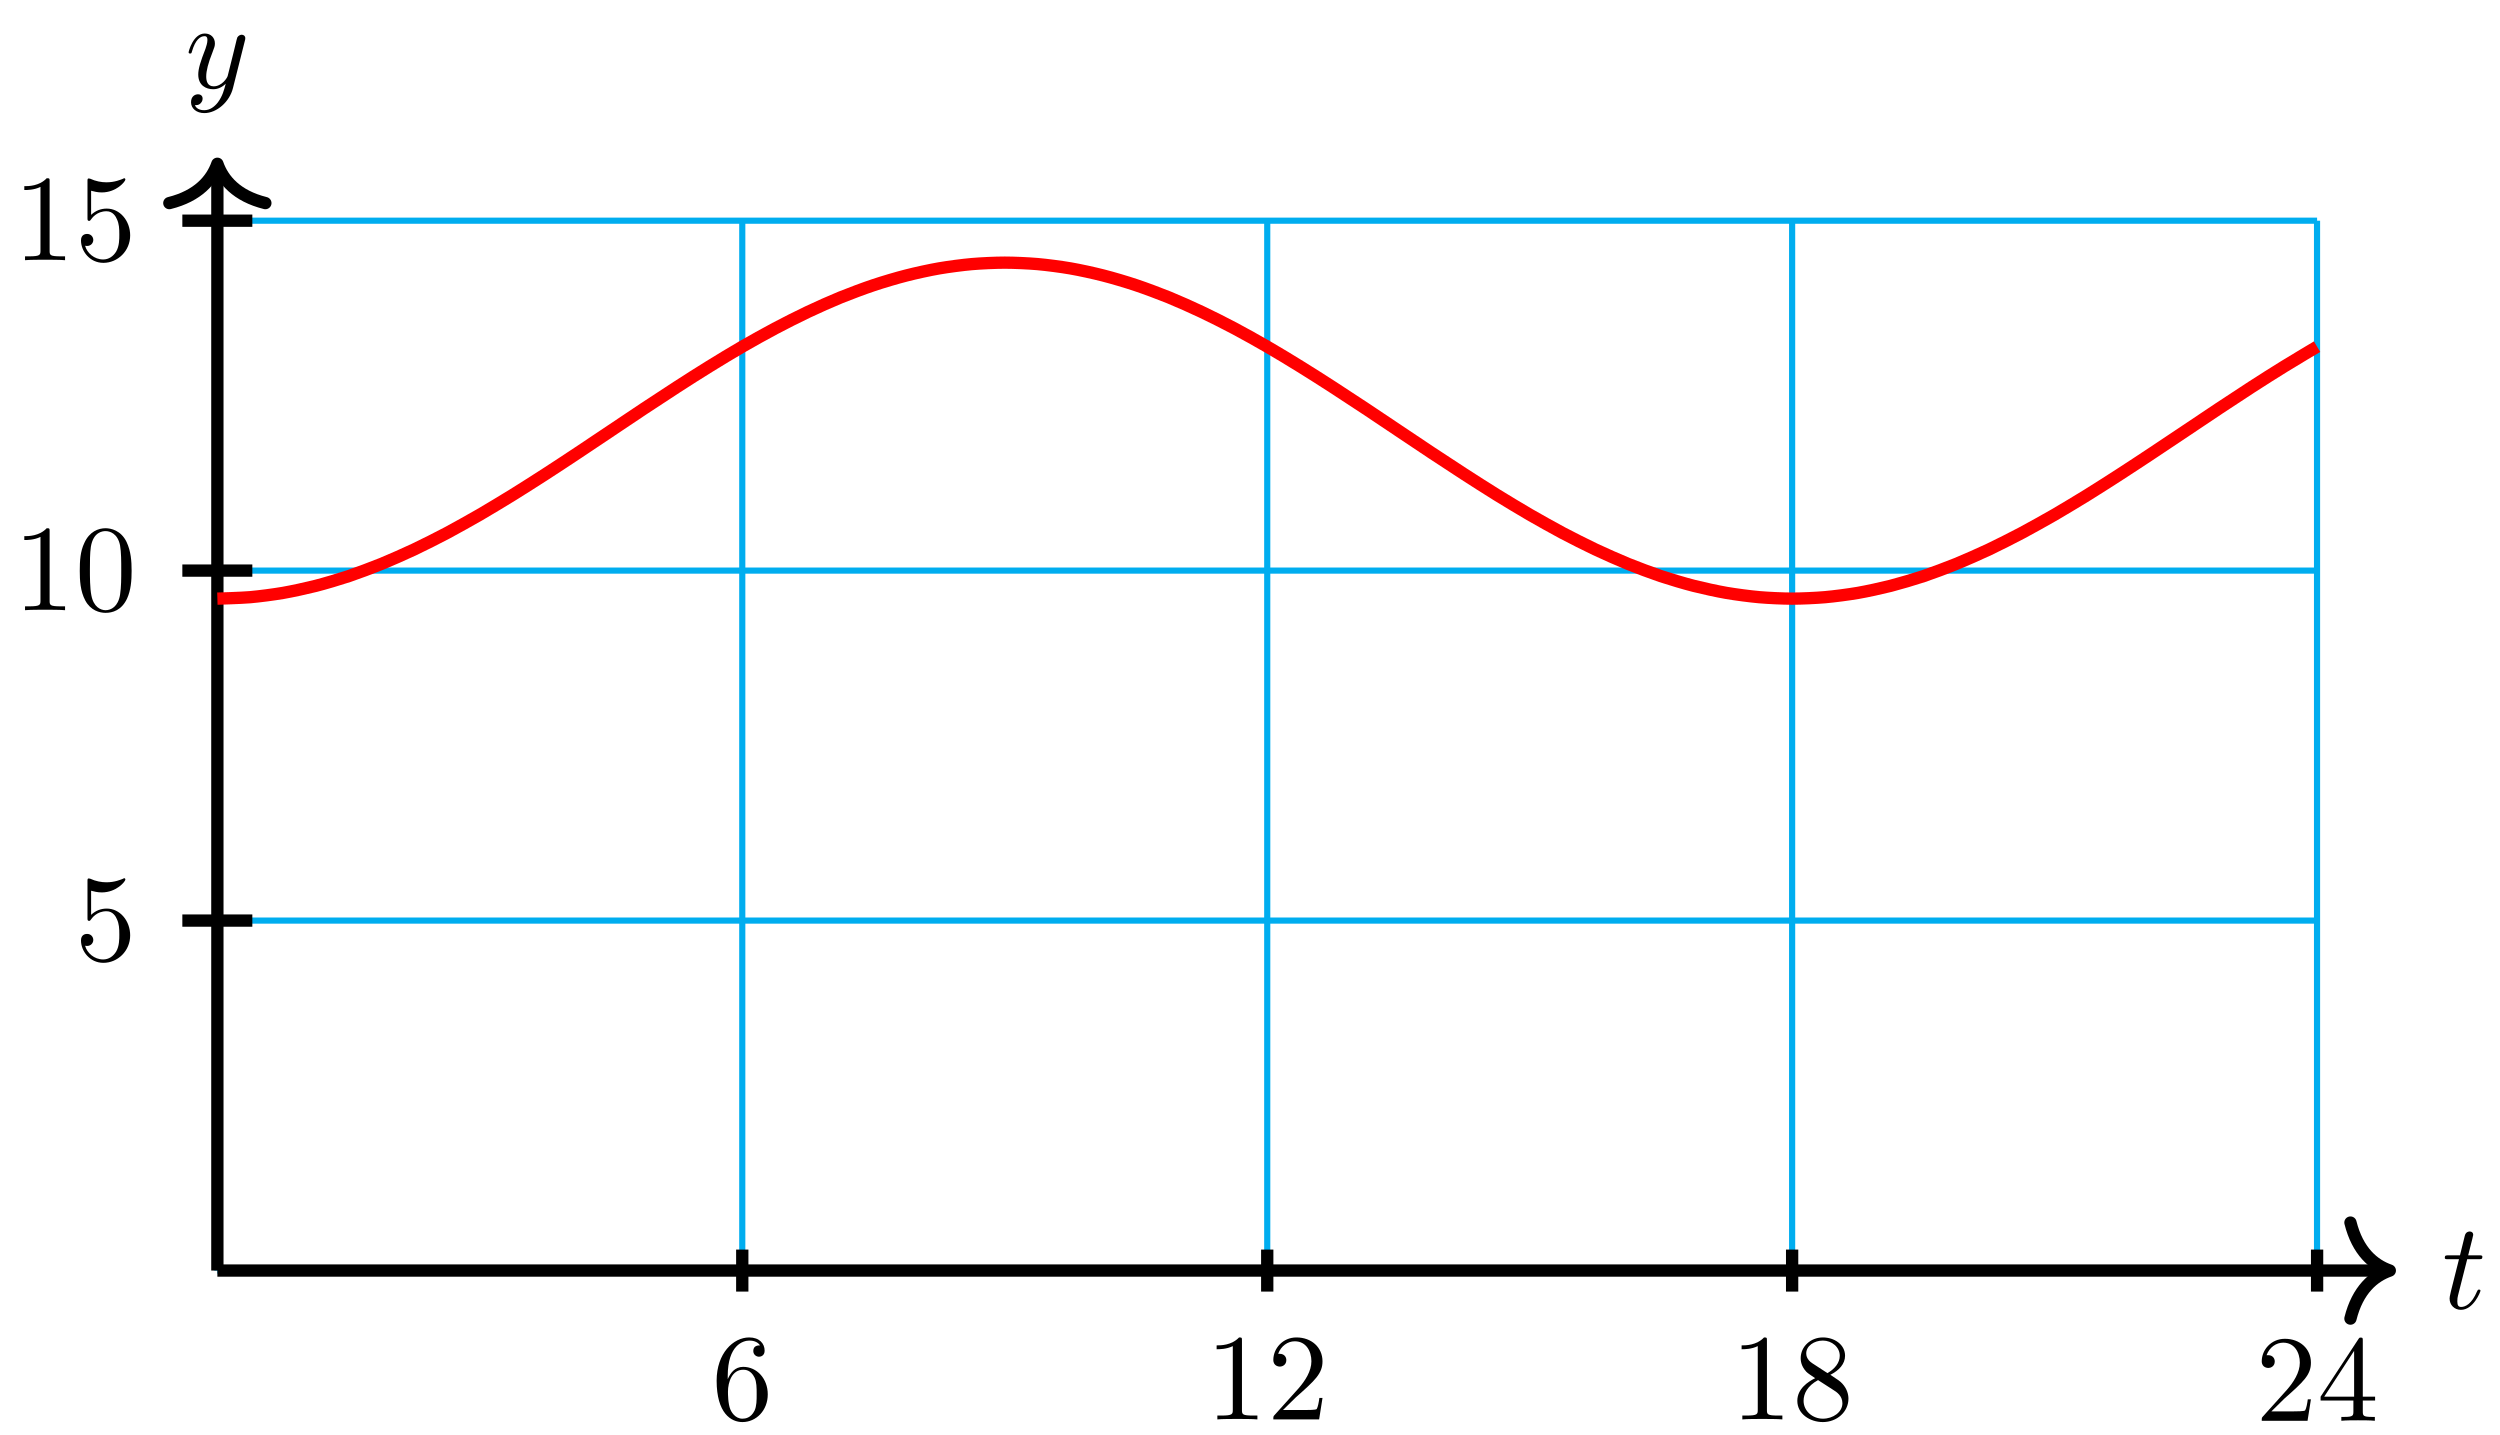 <?xml version="1.0" encoding="UTF-8"?>
<svg xmlns="http://www.w3.org/2000/svg" xmlns:xlink="http://www.w3.org/1999/xlink" width="162pt" height="93pt" viewBox="0 0 162 93" version="1.1">
<defs>
<g>
<symbol overflow="visible" id="glyph0-0">
<path style="stroke:none;" d=""/>
</symbol>
<symbol overflow="visible" id="glyph0-1">
<path style="stroke:none;" d="M 1.641 -3.188 L 2.391 -3.188 C 2.547 -3.188 2.625 -3.188 2.625 -3.344 C 2.625 -3.438 2.547 -3.438 2.406 -3.438 L 1.703 -3.438 C 1.984 -4.562 2.031 -4.719 2.031 -4.766 C 2.031 -4.906 1.938 -4.984 1.797 -4.984 C 1.781 -4.984 1.547 -4.984 1.484 -4.703 L 1.172 -3.438 L 0.422 -3.438 C 0.266 -3.438 0.188 -3.438 0.188 -3.281 C 0.188 -3.188 0.25 -3.188 0.406 -3.188 L 1.109 -3.188 C 0.531 -0.922 0.5 -0.781 0.5 -0.641 C 0.5 -0.219 0.812 0.094 1.234 0.094 C 2.047 0.094 2.5 -1.078 2.5 -1.141 C 2.5 -1.219 2.438 -1.219 2.406 -1.219 C 2.328 -1.219 2.328 -1.188 2.281 -1.109 C 1.938 -0.281 1.516 -0.094 1.25 -0.094 C 1.078 -0.094 1 -0.188 1 -0.453 C 1 -0.641 1.016 -0.703 1.047 -0.844 Z M 1.641 -3.188 "/>
</symbol>
<symbol overflow="visible" id="glyph0-2">
<path style="stroke:none;" d="M 3.875 -3.031 C 3.906 -3.141 3.906 -3.156 3.906 -3.219 C 3.906 -3.359 3.797 -3.438 3.672 -3.438 C 3.594 -3.438 3.469 -3.391 3.391 -3.266 C 3.375 -3.234 3.312 -2.984 3.281 -2.844 C 3.234 -2.625 3.172 -2.422 3.125 -2.203 L 2.766 -0.766 C 2.734 -0.641 2.391 -0.094 1.859 -0.094 C 1.453 -0.094 1.375 -0.438 1.375 -0.734 C 1.375 -1.094 1.5 -1.594 1.781 -2.297 C 1.906 -2.625 1.938 -2.703 1.938 -2.875 C 1.938 -3.234 1.688 -3.516 1.281 -3.516 C 0.531 -3.516 0.234 -2.359 0.234 -2.297 C 0.234 -2.219 0.312 -2.219 0.328 -2.219 C 0.406 -2.219 0.422 -2.234 0.453 -2.359 C 0.672 -3.109 0.984 -3.344 1.266 -3.344 C 1.328 -3.344 1.453 -3.344 1.453 -3.094 C 1.453 -2.891 1.375 -2.688 1.328 -2.531 C 1 -1.688 0.859 -1.234 0.859 -0.859 C 0.859 -0.156 1.359 0.094 1.828 0.094 C 2.141 0.094 2.422 -0.047 2.641 -0.266 C 2.531 0.141 2.438 0.531 2.125 0.953 C 1.906 1.234 1.609 1.453 1.25 1.453 C 1.125 1.453 0.766 1.438 0.641 1.125 C 0.766 1.125 0.875 1.125 0.984 1.031 C 1.062 0.953 1.141 0.859 1.141 0.703 C 1.141 0.453 0.922 0.422 0.844 0.422 C 0.656 0.422 0.391 0.547 0.391 0.938 C 0.391 1.344 0.75 1.641 1.25 1.641 C 2.062 1.641 2.891 0.906 3.109 0.016 Z M 3.875 -3.031 "/>
</symbol>
<symbol overflow="visible" id="glyph1-0">
<path style="stroke:none;" d=""/>
</symbol>
<symbol overflow="visible" id="glyph1-1">
<path style="stroke:none;" d="M 3.641 -1.625 C 3.641 -2.641 2.938 -3.406 2.047 -3.406 C 1.5 -3.406 1.219 -3 1.047 -2.609 L 1.047 -2.812 C 1.047 -4.828 2.047 -5.109 2.453 -5.109 C 2.641 -5.109 2.969 -5.062 3.141 -4.797 C 3.031 -4.797 2.703 -4.797 2.703 -4.438 C 2.703 -4.188 2.906 -4.062 3.078 -4.062 C 3.203 -4.062 3.438 -4.141 3.438 -4.453 C 3.438 -4.922 3.094 -5.312 2.438 -5.312 C 1.406 -5.312 0.328 -4.281 0.328 -2.516 C 0.328 -0.391 1.266 0.172 2 0.172 C 2.891 0.172 3.641 -0.578 3.641 -1.625 Z M 2.922 -1.641 C 2.922 -1.25 2.922 -0.859 2.781 -0.562 C 2.547 -0.094 2.188 -0.047 2 -0.047 C 1.5 -0.047 1.266 -0.531 1.219 -0.641 C 1.062 -1.016 1.062 -1.656 1.062 -1.797 C 1.062 -2.422 1.328 -3.219 2.047 -3.219 C 2.172 -3.219 2.531 -3.219 2.781 -2.719 C 2.922 -2.438 2.922 -2.031 2.922 -1.641 Z M 2.922 -1.641 "/>
</symbol>
<symbol overflow="visible" id="glyph1-2">
<path style="stroke:none;" d="M 3.344 0 L 3.344 -0.25 L 3.078 -0.25 C 2.359 -0.25 2.344 -0.328 2.344 -0.625 L 2.344 -5.094 C 2.344 -5.297 2.344 -5.312 2.156 -5.312 C 1.672 -4.797 0.969 -4.797 0.703 -4.797 L 0.703 -4.547 C 0.875 -4.547 1.344 -4.547 1.75 -4.75 L 1.75 -0.625 C 1.75 -0.344 1.734 -0.25 1.016 -0.25 L 0.75 -0.25 L 0.75 0 C 1.031 -0.031 1.734 -0.031 2.047 -0.031 C 2.359 -0.031 3.062 -0.031 3.344 0 Z M 3.344 0 "/>
</symbol>
<symbol overflow="visible" id="glyph1-3">
<path style="stroke:none;" d="M 3.578 -1.391 L 3.375 -1.391 C 3.344 -1.141 3.281 -0.797 3.203 -0.672 C 3.141 -0.609 2.625 -0.609 2.453 -0.609 L 1.016 -0.609 L 1.859 -1.438 C 3.094 -2.531 3.578 -2.969 3.578 -3.766 C 3.578 -4.672 2.859 -5.312 1.891 -5.312 C 0.984 -5.312 0.391 -4.578 0.391 -3.859 C 0.391 -3.422 0.797 -3.422 0.828 -3.422 C 0.953 -3.422 1.234 -3.516 1.234 -3.844 C 1.234 -4.047 1.094 -4.25 0.812 -4.25 C 0.75 -4.25 0.734 -4.25 0.703 -4.25 C 0.891 -4.766 1.328 -5.062 1.781 -5.062 C 2.516 -5.062 2.859 -4.422 2.859 -3.766 C 2.859 -3.125 2.453 -2.5 2.016 -2 L 0.484 -0.297 C 0.391 -0.203 0.391 -0.188 0.391 0 L 3.359 0 Z M 3.578 -1.391 "/>
</symbol>
<symbol overflow="visible" id="glyph1-4">
<path style="stroke:none;" d="M 3.641 -1.344 C 3.641 -1.625 3.547 -1.984 3.25 -2.312 C 3.094 -2.484 2.969 -2.562 2.469 -2.891 C 3.031 -3.172 3.422 -3.594 3.422 -4.125 C 3.422 -4.859 2.719 -5.312 1.984 -5.312 C 1.188 -5.312 0.547 -4.719 0.547 -3.969 C 0.547 -3.828 0.562 -3.469 0.906 -3.094 C 0.984 -3 1.281 -2.812 1.484 -2.672 C 1.016 -2.438 0.328 -1.984 0.328 -1.203 C 0.328 -0.359 1.141 0.172 1.984 0.172 C 2.891 0.172 3.641 -0.484 3.641 -1.344 Z M 3.078 -4.125 C 3.078 -3.672 2.766 -3.281 2.281 -3 L 1.297 -3.641 C 0.938 -3.875 0.906 -4.156 0.906 -4.281 C 0.906 -4.766 1.422 -5.109 1.984 -5.109 C 2.562 -5.109 3.078 -4.688 3.078 -4.125 Z M 3.25 -1.047 C 3.25 -0.469 2.641 -0.047 1.984 -0.047 C 1.312 -0.047 0.734 -0.547 0.734 -1.203 C 0.734 -1.672 0.984 -2.172 1.672 -2.547 L 2.641 -1.922 C 2.875 -1.781 3.25 -1.531 3.25 -1.047 Z M 3.25 -1.047 "/>
</symbol>
<symbol overflow="visible" id="glyph1-5">
<path style="stroke:none;" d="M 3.75 -1.312 L 3.75 -1.562 L 2.953 -1.562 L 2.953 -5.188 C 2.953 -5.344 2.953 -5.391 2.828 -5.391 C 2.75 -5.391 2.734 -5.391 2.672 -5.297 L 0.219 -1.562 L 0.219 -1.312 L 2.344 -1.312 L 2.344 -0.625 C 2.344 -0.328 2.328 -0.25 1.734 -0.25 L 1.562 -0.25 L 1.562 0 C 1.891 -0.031 2.312 -0.031 2.641 -0.031 C 2.984 -0.031 3.406 -0.031 3.734 0 L 3.734 -0.25 L 3.562 -0.25 C 2.969 -0.25 2.953 -0.328 2.953 -0.625 L 2.953 -1.312 Z M 2.391 -1.562 L 0.453 -1.562 L 2.391 -4.531 Z M 2.391 -1.562 "/>
</symbol>
<symbol overflow="visible" id="glyph1-6">
<path style="stroke:none;" d="M 3.578 -1.609 C 3.578 -2.547 2.922 -3.344 2.062 -3.344 C 1.688 -3.344 1.344 -3.219 1.047 -2.938 L 1.047 -4.5 C 1.219 -4.453 1.469 -4.391 1.734 -4.391 C 2.703 -4.391 3.266 -5.109 3.266 -5.219 C 3.266 -5.266 3.25 -5.312 3.188 -5.312 C 3.188 -5.312 3.156 -5.312 3.125 -5.281 C 2.969 -5.219 2.578 -5.047 2.047 -5.047 C 1.719 -5.047 1.359 -5.109 0.984 -5.281 C 0.922 -5.297 0.891 -5.297 0.891 -5.297 C 0.812 -5.297 0.812 -5.234 0.812 -5.109 L 0.812 -2.75 C 0.812 -2.609 0.812 -2.547 0.922 -2.547 C 0.969 -2.547 0.984 -2.562 1.016 -2.609 C 1.109 -2.734 1.406 -3.172 2.047 -3.172 C 2.469 -3.172 2.656 -2.812 2.719 -2.656 C 2.859 -2.359 2.875 -2.062 2.875 -1.656 C 2.875 -1.375 2.875 -0.906 2.672 -0.562 C 2.484 -0.25 2.188 -0.047 1.828 -0.047 C 1.25 -0.047 0.781 -0.469 0.656 -0.938 C 0.672 -0.938 0.703 -0.922 0.781 -0.922 C 1.047 -0.922 1.188 -1.125 1.188 -1.312 C 1.188 -1.5 1.047 -1.703 0.781 -1.703 C 0.672 -1.703 0.391 -1.656 0.391 -1.281 C 0.391 -0.594 0.953 0.172 1.844 0.172 C 2.766 0.172 3.578 -0.594 3.578 -1.609 Z M 3.578 -1.609 "/>
</symbol>
<symbol overflow="visible" id="glyph1-7">
<path style="stroke:none;" d="M 3.672 -2.547 C 3.672 -3.188 3.625 -3.828 3.344 -4.422 C 2.984 -5.172 2.328 -5.312 1.984 -5.312 C 1.516 -5.312 0.938 -5.094 0.609 -4.359 C 0.344 -3.812 0.312 -3.188 0.312 -2.547 C 0.312 -1.953 0.344 -1.234 0.672 -0.625 C 1.016 0.016 1.594 0.172 1.984 0.172 C 2.422 0.172 3.016 0.016 3.375 -0.75 C 3.625 -1.297 3.672 -1.922 3.672 -2.547 Z M 3 -2.641 C 3 -2.047 3 -1.5 2.922 -1 C 2.797 -0.234 2.344 0 1.984 0 C 1.672 0 1.203 -0.203 1.062 -0.969 C 0.969 -1.438 0.969 -2.172 0.969 -2.641 C 0.969 -3.156 0.969 -3.688 1.031 -4.109 C 1.188 -5.062 1.781 -5.125 1.984 -5.125 C 2.25 -5.125 2.766 -4.984 2.922 -4.203 C 3 -3.75 3 -3.141 3 -2.641 Z M 3 -2.641 "/>
</symbol>
</g>
</defs>
<g id="surface1">
<path style="fill:none;stroke-width:0.399;stroke-linecap:butt;stroke-linejoin:miter;stroke:rgb(0%,67.839%,93.729%);stroke-opacity:1;stroke-miterlimit:10;" d="M 0.001 0.001 L 136.063 0.001 M 0.001 22.679 L 136.063 22.679 M 0.001 45.358 L 136.063 45.358 M 0.001 68.032 L 136.063 68.032 M 0.001 0.001 L 0.001 68.032 M 34.014 0.001 L 34.014 68.032 M 68.032 0.001 L 68.032 68.032 M 102.045 0.001 L 102.045 68.032 M 136.059 0.001 L 136.059 68.032 " transform="matrix(1,0,0,-1,14.085,82.333)"/>
<path style="fill:none;stroke-width:0.797;stroke-linecap:butt;stroke-linejoin:miter;stroke:rgb(0%,0%,0%);stroke-opacity:1;stroke-miterlimit:10;" d="M 0.001 0.001 L 140.367 0.001 " transform="matrix(1,0,0,-1,14.085,82.333)"/>
<path style="fill:none;stroke-width:0.797;stroke-linecap:round;stroke-linejoin:round;stroke:rgb(0%,0%,0%);stroke-opacity:1;stroke-miterlimit:10;" d="M -2.551 3.11 C -2.086 1.243 -1.047 0.364 -0.001 0.001 C -1.047 -0.362 -2.086 -1.245 -2.551 -3.112 " transform="matrix(1,0,0,-1,154.86,82.333)"/>
<g style="fill:rgb(0%,0%,0%);fill-opacity:1;">
  <use xlink:href="#glyph0-1" x="158.234" y="84.784"/>
</g>
<path style="fill:none;stroke-width:0.797;stroke-linecap:butt;stroke-linejoin:miter;stroke:rgb(0%,0%,0%);stroke-opacity:1;stroke-miterlimit:10;" d="M 0.001 0.001 L 0.001 71.317 " transform="matrix(1,0,0,-1,14.085,82.333)"/>
<path style="fill:none;stroke-width:0.797;stroke-linecap:round;stroke-linejoin:round;stroke:rgb(0%,0%,0%);stroke-opacity:1;stroke-miterlimit:10;" d="M -2.549 3.112 C -2.084 1.245 -1.045 0.362 -0.002 -0.001 C -1.045 -0.364 -2.084 -1.243 -2.549 -3.11 " transform="matrix(0,-1,-1,0,14.085,10.611)"/>
<g style="fill:rgb(0%,0%,0%);fill-opacity:1;">
  <use xlink:href="#glyph0-2" x="11.988" y="5.688"/>
</g>
<path style="fill:none;stroke-width:0.797;stroke-linecap:butt;stroke-linejoin:miter;stroke:rgb(0%,0%,0%);stroke-opacity:1;stroke-miterlimit:10;" d="M 34.014 1.36 L 34.014 -1.362 " transform="matrix(1,0,0,-1,14.085,82.333)"/>
<g style="fill:rgb(0%,0%,0%);fill-opacity:1;">
  <use xlink:href="#glyph1-1" x="46.11" y="91.978"/>
</g>
<path style="fill:none;stroke-width:0.797;stroke-linecap:butt;stroke-linejoin:miter;stroke:rgb(0%,0%,0%);stroke-opacity:1;stroke-miterlimit:10;" d="M 68.032 1.36 L 68.032 -1.362 " transform="matrix(1,0,0,-1,14.085,82.333)"/>
<g style="fill:rgb(0%,0%,0%);fill-opacity:1;">
  <use xlink:href="#glyph1-2" x="78.135" y="91.978"/>
  <use xlink:href="#glyph1-3" x="82.12" y="91.978"/>
</g>
<path style="fill:none;stroke-width:0.797;stroke-linecap:butt;stroke-linejoin:miter;stroke:rgb(0%,0%,0%);stroke-opacity:1;stroke-miterlimit:10;" d="M 102.045 1.36 L 102.045 -1.362 " transform="matrix(1,0,0,-1,14.085,82.333)"/>
<g style="fill:rgb(0%,0%,0%);fill-opacity:1;">
  <use xlink:href="#glyph1-2" x="112.153" y="91.978"/>
  <use xlink:href="#glyph1-4" x="116.138" y="91.978"/>
</g>
<path style="fill:none;stroke-width:0.797;stroke-linecap:butt;stroke-linejoin:miter;stroke:rgb(0%,0%,0%);stroke-opacity:1;stroke-miterlimit:10;" d="M 136.063 1.36 L 136.063 -1.362 " transform="matrix(1,0,0,-1,14.085,82.333)"/>
<g style="fill:rgb(0%,0%,0%);fill-opacity:1;">
  <use xlink:href="#glyph1-3" x="146.17" y="92.066"/>
  <use xlink:href="#glyph1-5" x="150.156" y="92.066"/>
</g>
<path style="fill:none;stroke-width:0.797;stroke-linecap:butt;stroke-linejoin:miter;stroke:rgb(0%,0%,0%);stroke-opacity:1;stroke-miterlimit:10;" d="M 2.266 22.679 L -2.269 22.679 " transform="matrix(1,0,0,-1,14.085,82.333)"/>
<g style="fill:rgb(0%,0%,0%);fill-opacity:1;">
  <use xlink:href="#glyph1-6" x="4.857" y="62.22"/>
</g>
<path style="fill:none;stroke-width:0.797;stroke-linecap:butt;stroke-linejoin:miter;stroke:rgb(0%,0%,0%);stroke-opacity:1;stroke-miterlimit:10;" d="M 2.266 45.358 L -2.269 45.358 " transform="matrix(1,0,0,-1,14.085,82.333)"/>
<g style="fill:rgb(0%,0%,0%);fill-opacity:1;">
  <use xlink:href="#glyph1-2" x="0.872" y="39.541"/>
  <use xlink:href="#glyph1-7" x="4.857" y="39.541"/>
</g>
<path style="fill:none;stroke-width:0.797;stroke-linecap:butt;stroke-linejoin:miter;stroke:rgb(0%,0%,0%);stroke-opacity:1;stroke-miterlimit:10;" d="M 2.266 68.032 L -2.269 68.032 " transform="matrix(1,0,0,-1,14.085,82.333)"/>
<g style="fill:rgb(0%,0%,0%);fill-opacity:1;">
  <use xlink:href="#glyph1-2" x="0.872" y="16.861"/>
  <use xlink:href="#glyph1-6" x="4.857" y="16.861"/>
</g>
<path style="fill:none;stroke-width:0.797;stroke-linecap:butt;stroke-linejoin:miter;stroke:rgb(100%,0%,0%);stroke-opacity:1;stroke-miterlimit:10;" d="M 0.001 43.541 C 0.001 43.541 1.536 43.584 2.126 43.635 C 2.715 43.686 3.661 43.811 4.251 43.912 C 4.84 44.014 5.79 44.221 6.379 44.37 C 6.969 44.522 7.914 44.803 8.504 44.998 C 9.094 45.198 10.039 45.553 10.629 45.791 C 11.219 46.033 12.164 46.451 12.754 46.729 C 13.348 47.01 14.293 47.487 14.883 47.799 C 15.473 48.115 16.418 48.643 17.008 48.983 C 17.597 49.326 18.543 49.897 19.132 50.26 C 19.722 50.627 20.671 51.228 21.261 51.611 C 21.851 51.99 22.796 52.615 23.386 53.006 C 23.976 53.396 24.921 54.033 25.511 54.427 C 26.101 54.822 27.046 55.459 27.636 55.849 C 28.23 56.24 29.175 56.865 29.765 57.244 C 30.354 57.627 31.3 58.228 31.89 58.591 C 32.479 58.958 33.425 59.529 34.014 59.869 C 34.604 60.212 35.553 60.74 36.143 61.052 C 36.733 61.365 37.678 61.845 38.268 62.122 C 38.858 62.404 39.803 62.822 40.393 63.064 C 40.983 63.302 41.928 63.657 42.518 63.853 C 43.108 64.052 44.057 64.333 44.647 64.482 C 45.236 64.634 46.182 64.841 46.771 64.942 C 47.361 65.044 48.307 65.169 48.896 65.22 C 49.486 65.271 50.435 65.314 51.025 65.314 C 51.615 65.314 52.56 65.271 53.15 65.22 C 53.74 65.169 54.685 65.044 55.275 64.942 C 55.865 64.841 56.81 64.634 57.4 64.482 C 57.99 64.333 58.939 64.052 59.528 63.853 C 60.118 63.657 61.064 63.302 61.653 63.064 C 62.243 62.822 63.188 62.404 63.778 62.122 C 64.368 61.845 65.317 61.365 65.907 61.052 C 66.497 60.74 67.442 60.212 68.032 59.869 C 68.622 59.529 69.567 58.958 70.157 58.591 C 70.747 58.228 71.692 57.627 72.282 57.244 C 72.871 56.865 73.821 56.24 74.41 55.849 C 75 55.459 75.945 54.822 76.535 54.427 C 77.125 54.033 78.07 53.396 78.66 53.006 C 79.25 52.615 80.199 51.99 80.789 51.611 C 81.379 51.228 82.324 50.627 82.914 50.26 C 83.504 49.897 84.449 49.326 85.039 48.983 C 85.628 48.643 86.574 48.115 87.164 47.799 C 87.753 47.487 88.703 47.01 89.292 46.729 C 89.882 46.451 90.827 46.033 91.417 45.791 C 92.007 45.553 92.952 45.198 93.542 44.998 C 94.132 44.803 95.077 44.522 95.671 44.37 C 96.261 44.221 97.206 44.014 97.796 43.912 C 98.386 43.811 99.331 43.686 99.921 43.635 C 100.51 43.584 101.456 43.541 102.045 43.541 C 102.635 43.541 103.584 43.584 104.174 43.635 C 104.764 43.686 105.709 43.811 106.299 43.912 C 106.889 44.014 107.834 44.221 108.424 44.37 C 109.014 44.522 109.959 44.803 110.553 44.998 C 111.143 45.198 112.088 45.553 112.678 45.791 C 113.267 46.033 114.213 46.451 114.803 46.729 C 115.392 47.01 116.338 47.487 116.927 47.799 C 117.517 48.115 118.466 48.643 119.056 48.983 C 119.646 49.326 120.591 49.897 121.181 50.26 C 121.771 50.627 122.716 51.228 123.306 51.611 C 123.896 51.99 124.841 52.615 125.431 53.006 C 126.025 53.396 126.97 54.033 127.56 54.427 C 128.149 54.822 129.095 55.459 129.684 55.849 C 130.274 56.24 131.22 56.865 131.809 57.244 C 132.399 57.627 133.348 58.228 133.938 58.591 C 134.528 58.958 136.063 59.869 136.063 59.869 " transform="matrix(1,0,0,-1,14.085,82.333)"/>
</g>
</svg>

